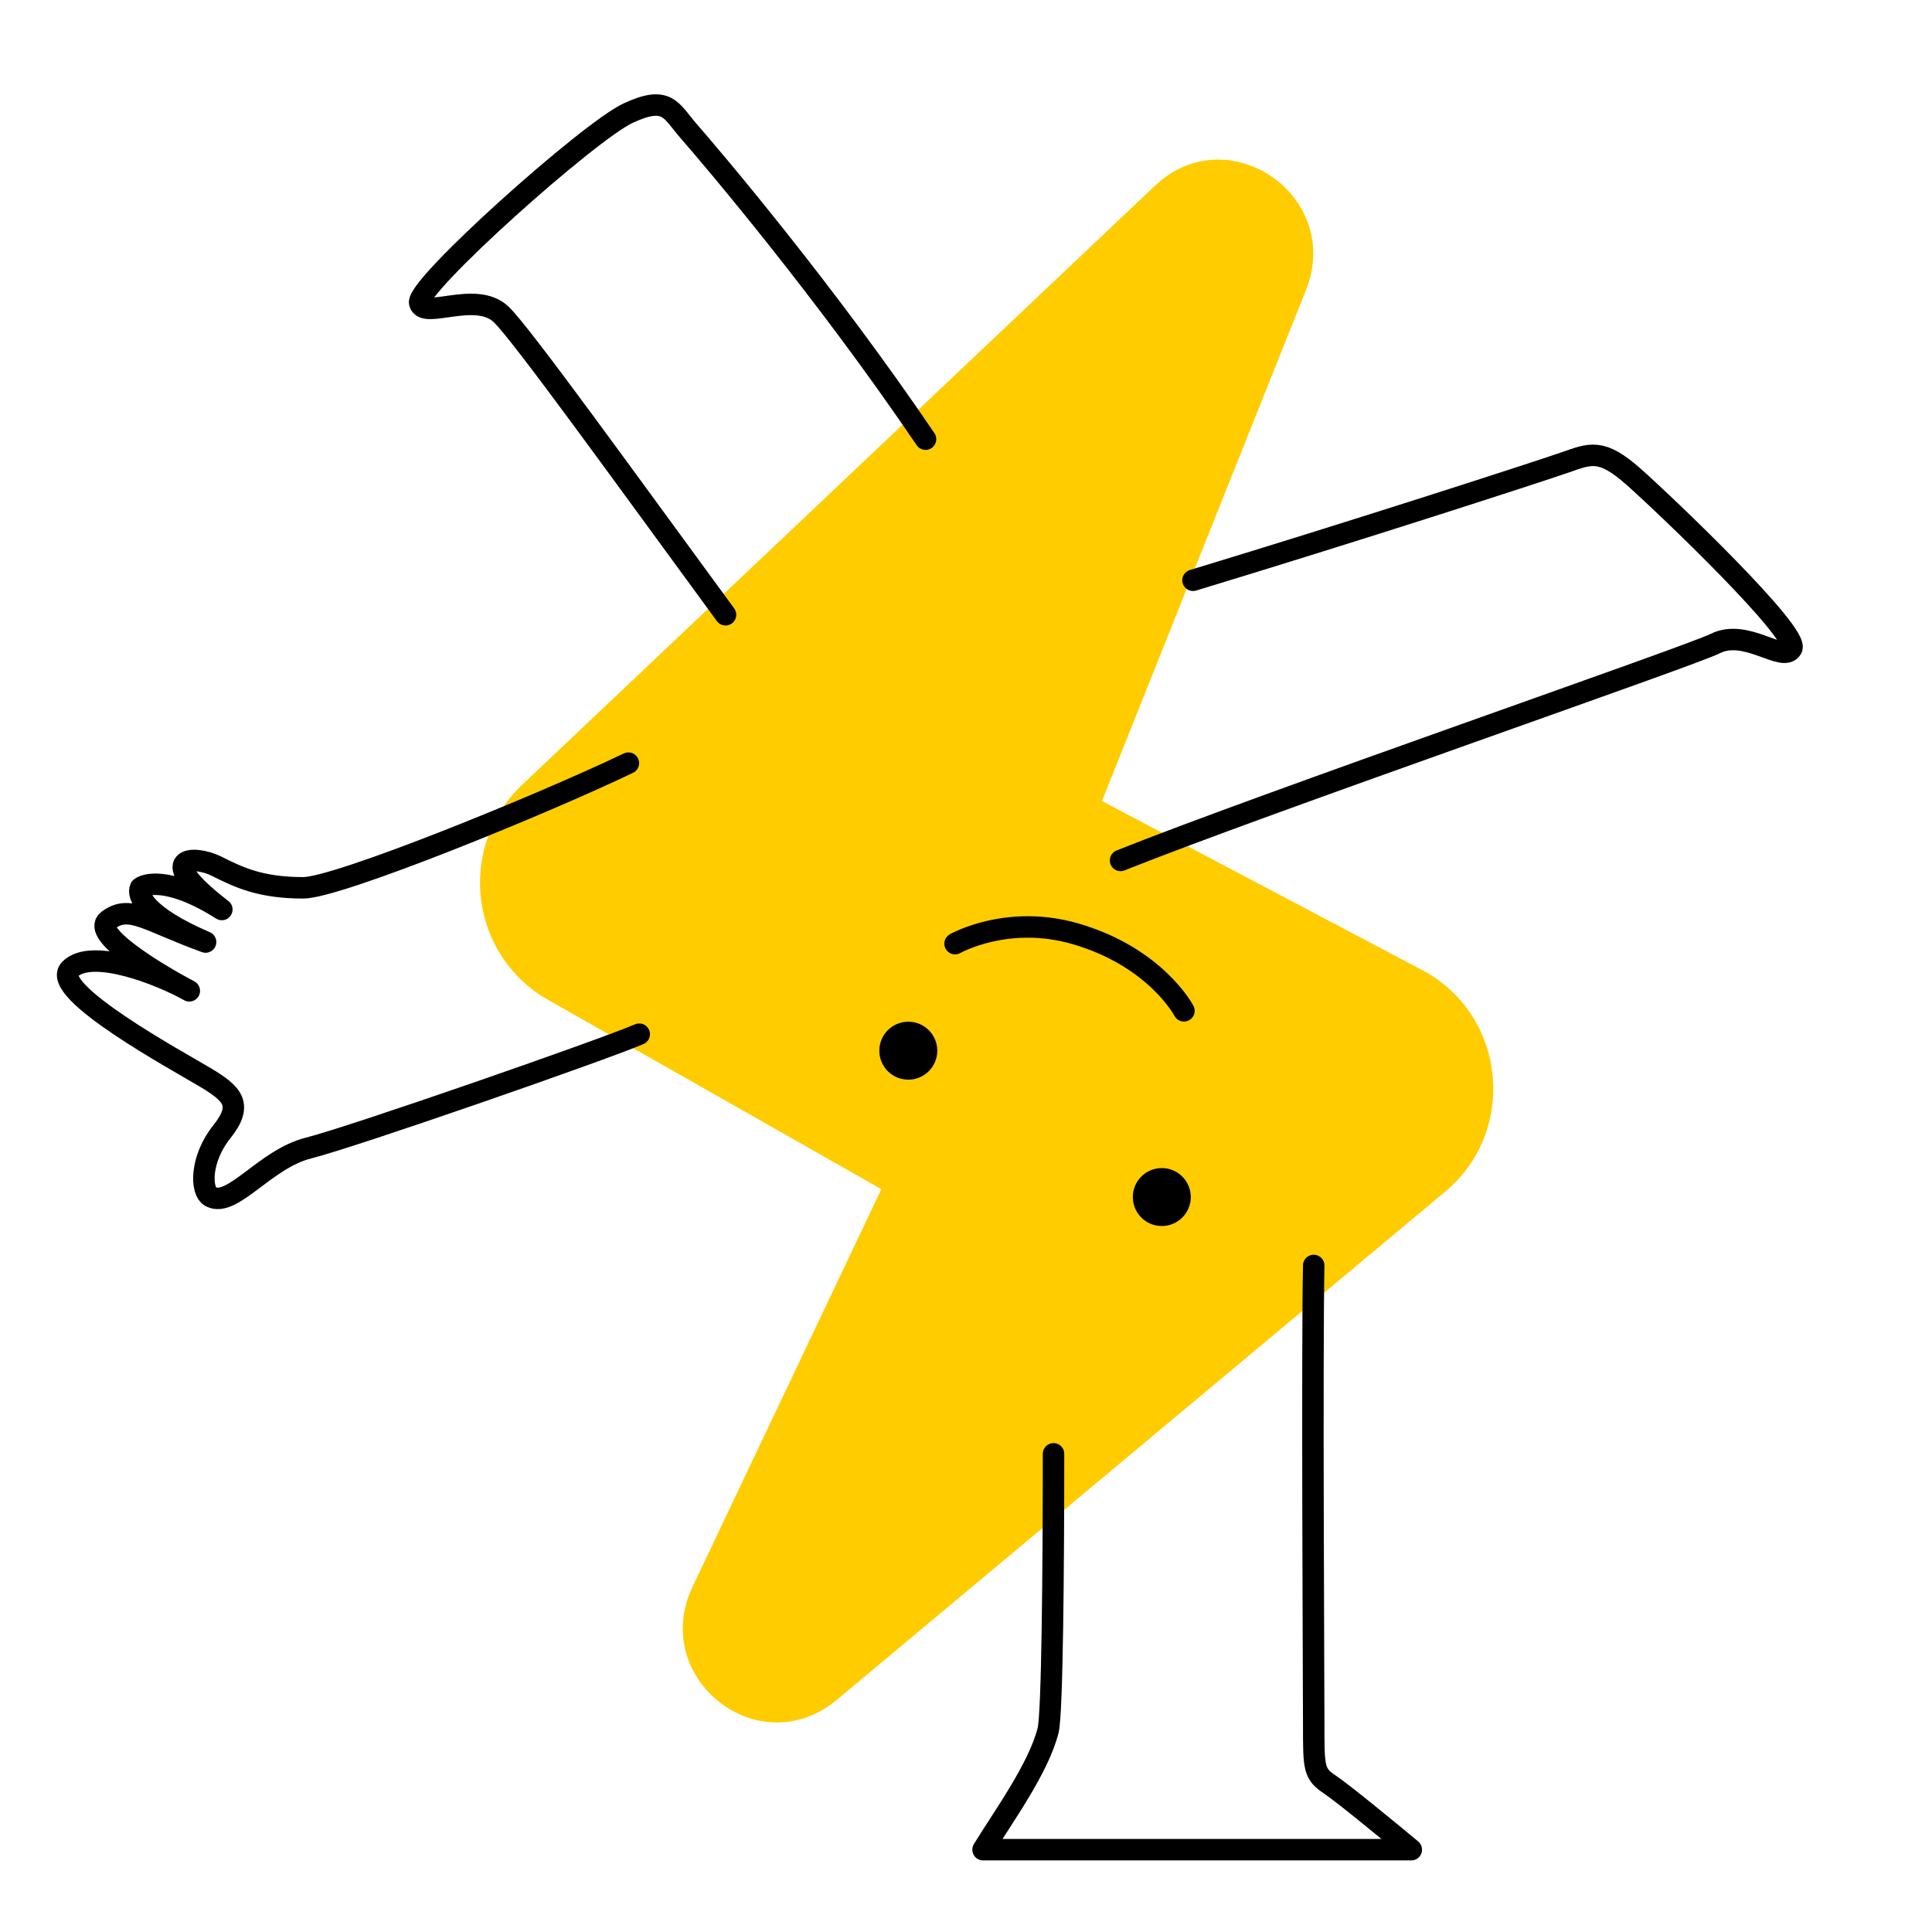 <svg width="200" height="200" viewBox="0 0 200 200" fill="none" xmlns="http://www.w3.org/2000/svg">
<path d="M86.644 175.951L149.612 123.354C157.185 117.024 155.873 104.999 147.238 100.432L114.074 82.92L135.182 30.056C139.102 20.285 127.079 12.06 119.539 19.251L54.023 81.27C47.291 87.686 48.569 98.85 56.712 103.489L91.237 123.103L71.702 164.238C67.206 173.704 78.541 182.717 86.644 175.951Z" fill="#FFCC00"/>
<path d="M122.562 104.638C122.562 104.638 119.679 99.113 111.386 96.681C104.278 94.596 98.869 97.687 98.869 97.687" stroke="black" stroke-width="2.222" stroke-linecap="round"/>
<circle cx="120.27" cy="123.918" r="3" fill="black"/>
<circle cx="94.027" cy="108.767" r="3" fill="black"/>
<path d="M123.5 60.071C140 55.071 158.903 48.949 161.995 47.878C164.646 46.96 165.751 46.373 169.134 49.377C172.518 52.381 186.369 65.61 185.474 67.142C184.579 68.674 180.762 65.006 177.555 66.626C174.989 67.923 131 83.071 116 89.071" stroke="black" stroke-width="2.222" stroke-linecap="round" stroke-linejoin="round"/>
<path d="M95.811 45.463C85.462 30.178 73.765 16.403 71.288 13.568C69.443 11.455 69.11 9.806 65.011 11.72C60.911 13.635 43.022 29.638 43.443 31.362C43.864 33.086 49.252 30.063 51.864 32.531C53.954 34.505 64.747 49.512 75.107 63.639" stroke="black" stroke-width="2.222" stroke-linecap="round" stroke-linejoin="round"/>
<path d="M65.052 79C56.073 83.302 34.973 91.907 31.382 91.907C26.892 91.907 24.648 90.785 22.403 89.662C20.158 88.54 15.669 88.54 22.964 94.152C18.026 91.009 15.295 91.346 14.547 91.907C14.173 92.655 14.996 94.825 21.281 97.519C15.108 95.274 13.424 93.591 11.179 95.274C9.384 96.621 16.043 100.699 19.597 102.569C16.604 100.886 9.496 98.08 7.251 100.325C5.007 102.569 18.475 109.865 21.281 111.548C24.086 113.232 25.209 114.354 22.964 117.16C20.719 119.966 20.72 123.333 21.841 123.894C24.086 125.017 27.453 119.966 31.942 118.843C36.432 117.721 62.246 108.742 66.174 107.059" stroke="black" stroke-width="2.222" stroke-linecap="round" stroke-linejoin="round"/>
<path d="M109.06 150.5C109.06 161.911 108.948 177.336 108.499 179.132C107.517 183.06 103.822 188.111 101.765 191.478H146.097C143.853 189.607 139.027 185.641 137.68 184.744C135.996 183.621 135.996 183.06 135.996 178.571C135.996 174.979 135.809 139.979 135.996 131" stroke="black" stroke-width="2.222" stroke-linecap="round" stroke-linejoin="round"/>
</svg>
